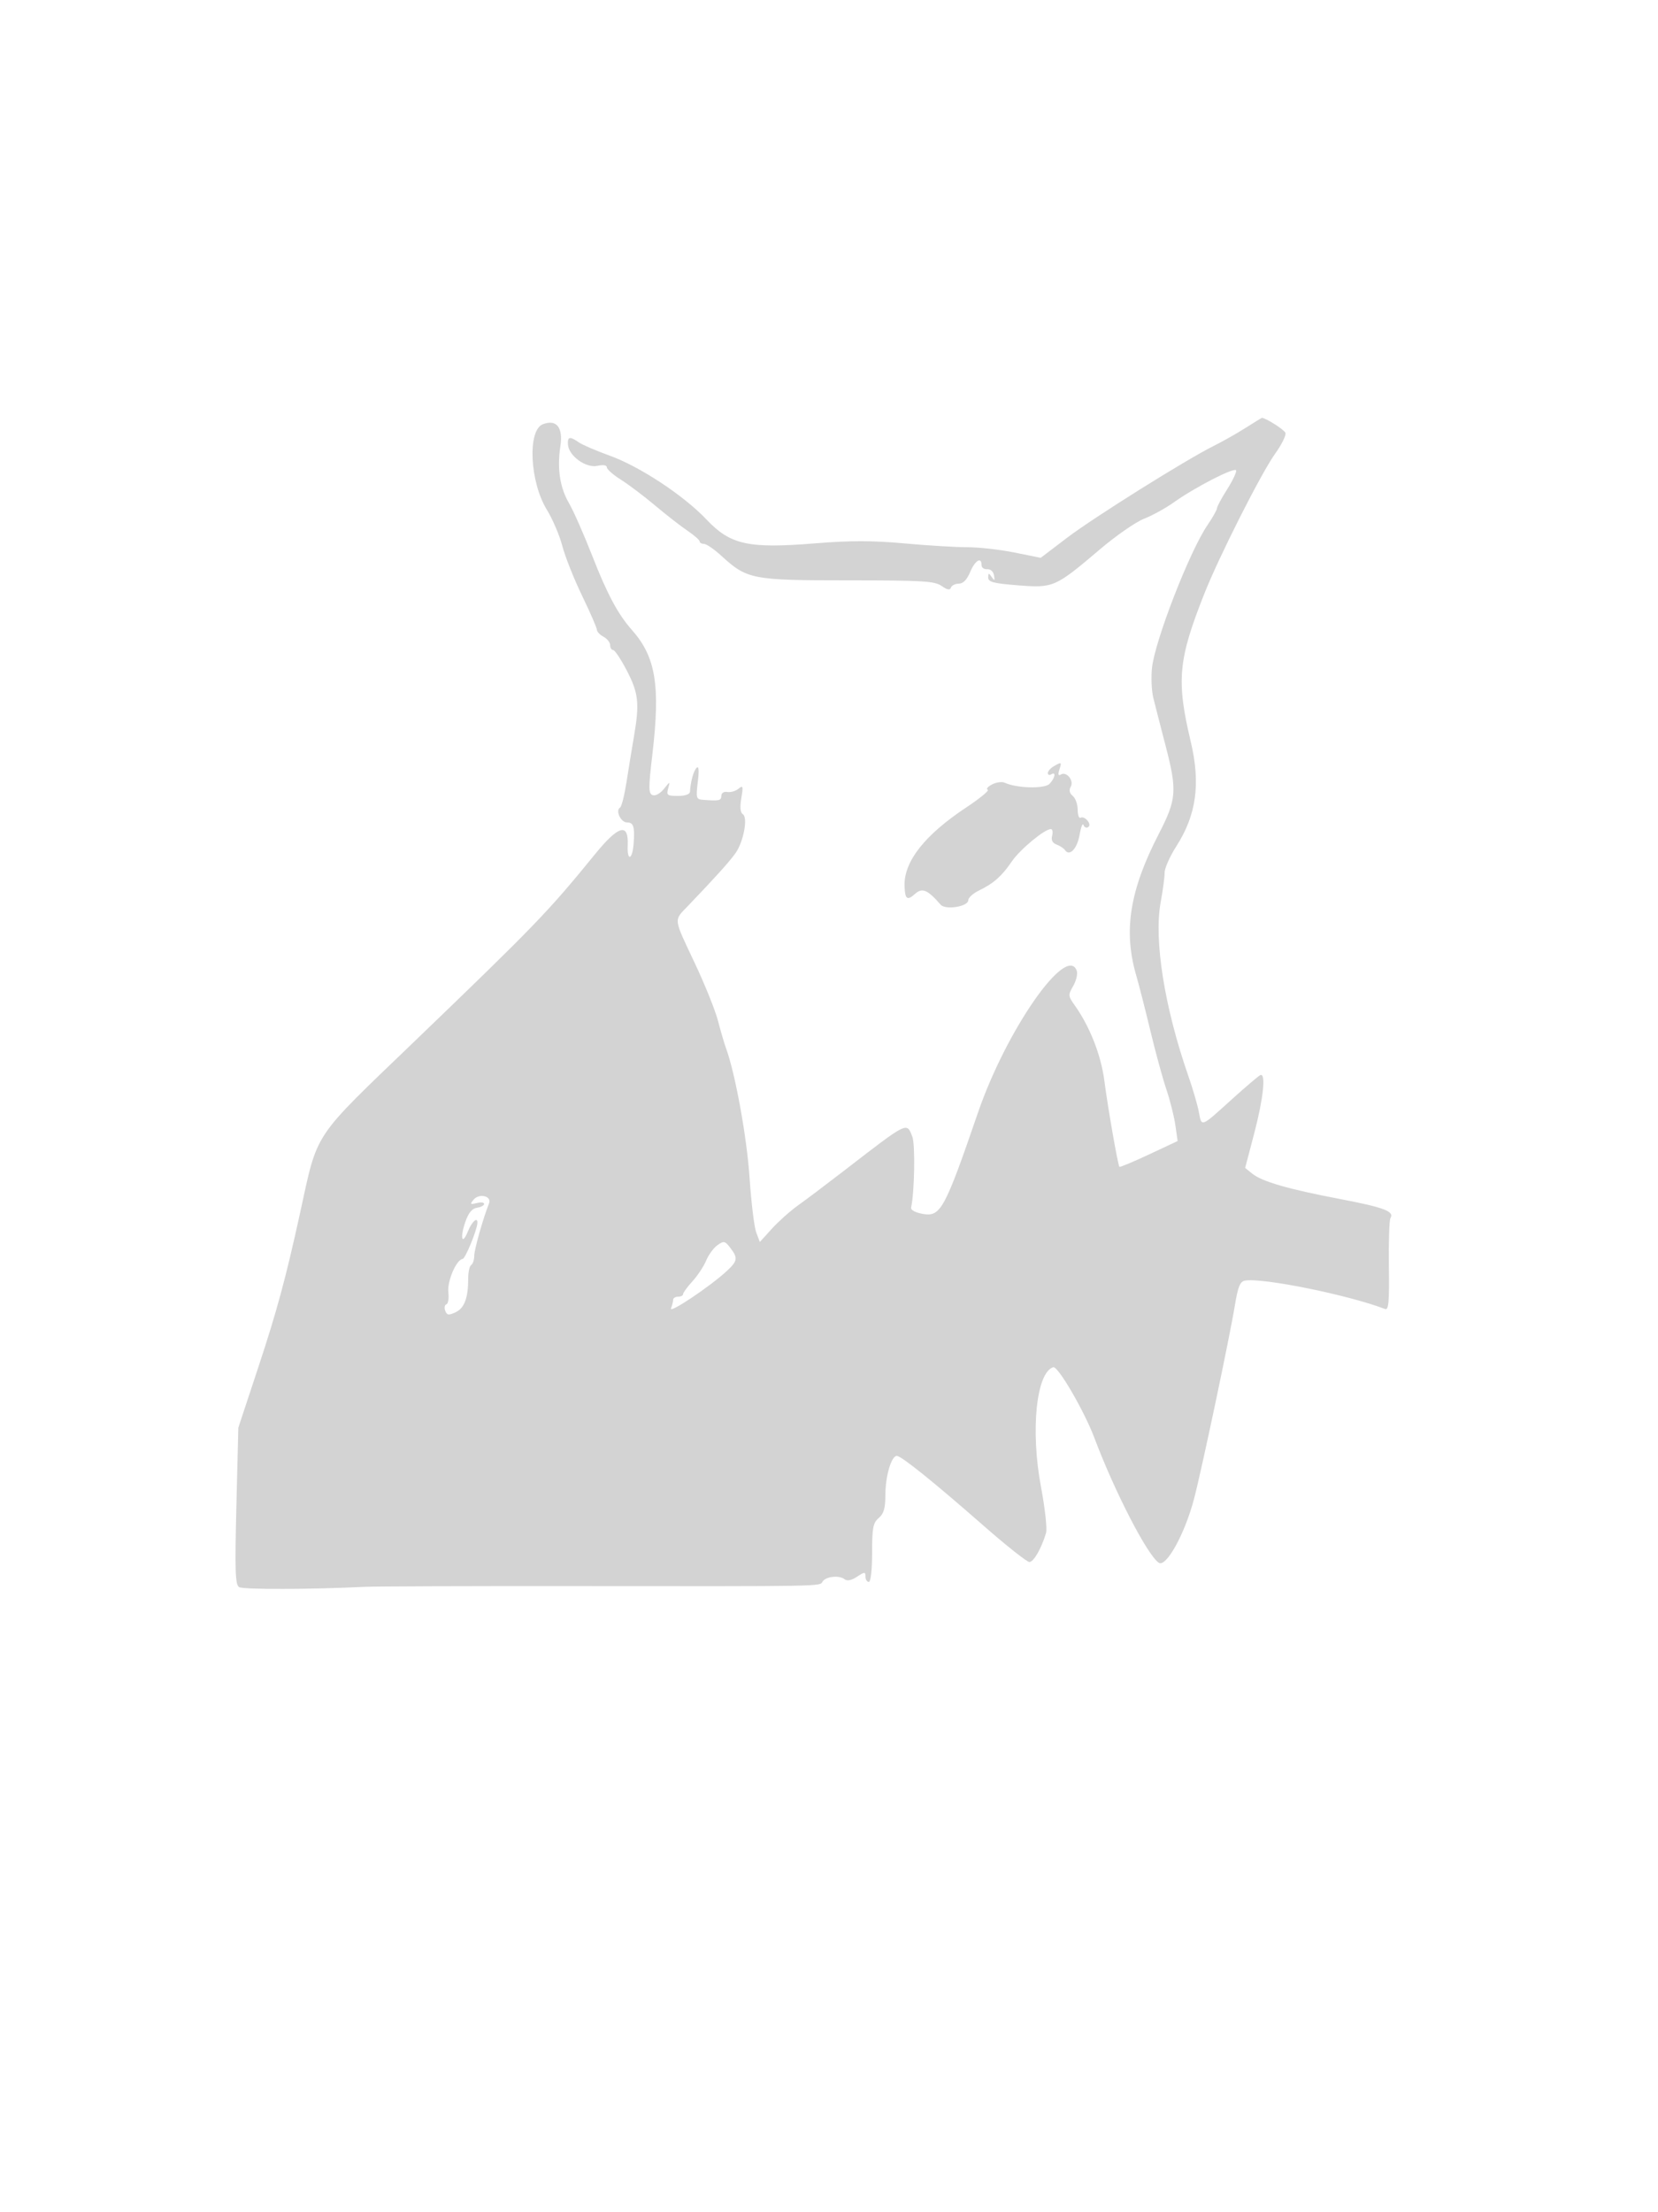 <svg xmlns="http://www.w3.org/2000/svg" width="500" height="667"><path d="M375.566 129.06c-2.654 1.683-6.904 4.089-9.446 5.347-8.304 4.111-36.312 21.649-44.381 27.791l-7.887 6.004-7.946-1.601c-4.371-.88-10.75-1.598-14.176-1.594-3.427.004-11.975-.514-18.996-1.151-9.647-.876-16.242-.878-27-.009-20.089 1.622-25.458.439-32.684-7.201-6.848-7.241-20.145-16.004-29.256-19.28-4.012-1.443-8.182-3.241-9.267-3.995-2.711-1.884-3.429-1.724-3.245.725.255 3.386 5.445 7.123 8.854 6.374 1.755-.385 2.864-.216 2.864.438 0 .587 1.912 2.27 4.25 3.74 2.338 1.471 6.967 4.964 10.289 7.763 3.321 2.799 7.705 6.214 9.743 7.589 2.037 1.375 3.707 2.838 3.711 3.25.004.412.594.75 1.312.75.717 0 3.055 1.604 5.195 3.564 7.8 7.144 9.299 7.436 38.223 7.436 22.622 0 26.131.21 28.242 1.688 1.709 1.197 2.525 1.342 2.806.5.217-.653 1.281-1.188 2.363-1.188 1.304 0 2.462-1.181 3.43-3.5 1.466-3.507 3.436-4.718 3.436-2.111 0 .764.77 1.326 1.712 1.25.995-.081 1.855.698 2.053 1.861.282 1.647.159 1.735-.696.5-.905-1.308-1.04-1.289-1.054.144-.012 1.352 1.58 1.77 8.974 2.355 10.682.846 11.241.6 24.719-10.853 4.836-4.109 10.817-8.258 13.292-9.22 2.475-.962 6.525-3.191 9-4.954 6.454-4.598 18.415-10.728 18.782-9.626.172.515-1.059 3.098-2.735 5.741-1.676 2.642-3.047 5.198-3.047 5.679 0 .48-1.283 2.755-2.851 5.054-5.381 7.888-15.787 34.626-16.733 42.995-.323 2.852-.142 6.985.402 9.185.543 2.2 2.156 8.49 3.585 13.977 3.652 14.028 3.472 16.449-2.005 27.086-8.704 16.902-10.65 29.074-6.783 42.437.876 3.025 2.831 10.675 4.345 17 1.514 6.325 3.666 14.2 4.782 17.5 1.117 3.3 2.336 8.153 2.71 10.784l.681 4.784-8.647 4.052c-4.756 2.228-8.768 3.901-8.915 3.716-.464-.582-3.507-18.005-4.548-26.045-.99-7.638-4.395-16.292-8.904-22.624-2.034-2.856-2.054-3.119-.452-5.909.922-1.607 1.388-3.672 1.036-4.59-3.106-8.094-21.248 18.001-29.778 42.832-10.029 29.196-11.267 31.473-16.603 30.542-2.246-.391-3.713-1.173-3.558-1.895 1.032-4.81 1.275-19.075.364-21.397-1.743-4.445-1.144-4.744-20.576 10.25-5.345 4.125-11.615 8.85-13.931 10.5-2.317 1.65-5.846 4.8-7.844 7l-3.631 4-1.093-2.868c-.601-1.577-1.508-9.04-2.015-16.584-.823-12.234-4.341-31.53-7.12-39.048-.508-1.375-1.581-5.047-2.385-8.16-.803-3.113-3.952-10.942-6.997-17.397-6.551-13.888-6.414-12.732-2.046-17.296 8.421-8.799 12.506-13.334 14.321-15.898 2.427-3.43 3.793-10.758 2.189-11.749-.75-.463-.902-2.12-.444-4.83.617-3.655.52-3.978-.856-2.836-.853.708-2.362 1.148-3.353.977-1.067-.184-1.811.301-1.825 1.189-.021 1.424-.674 1.559-5.625 1.167-1.938-.154-2.053-.578-1.466-5.401.427-3.509.306-4.903-.368-4.229-.923.923-1.805 4.123-1.989 7.213-.044.753-1.494 1.25-3.641 1.25-3.22 0-3.506-.219-2.938-2.25.624-2.228.611-2.226-1.304.156-1.103 1.371-2.56 2.167-3.387 1.849-1.266-.486-1.273-2.082-.057-12.406 2.428-20.623 1.005-29.266-6.149-37.349-4.256-4.809-7.447-10.767-11.989-22.382-2.518-6.44-5.681-13.601-7.028-15.913-2.747-4.712-3.609-10.432-2.588-17.161.859-5.661-1.157-8.193-5.277-6.626-4.692 1.784-3.966 17.395 1.199 25.79 1.732 2.814 3.828 7.723 4.657 10.907.83 3.185 3.515 9.944 5.968 15.021s4.46 9.695 4.46 10.262c0 .567.9 1.513 2 2.102s2 1.73 2 2.535c0 .806.404 1.465.899 1.465.494 0 2.355 2.799 4.136 6.221 3.53 6.782 3.862 9.874 2.138 19.889-.606 3.514-1.608 9.651-2.227 13.637-.62 3.985-1.494 7.473-1.942 7.751-1.488.919.193 4.502 2.113 4.502 1.956 0 2.353 1.322 1.952 6.5-.378 4.893-1.999 5.263-1.774.405.32-6.883-2.734-6.074-9.796 2.595-14.308 17.563-17.982 21.372-54.495 56.5-31.193 30.01-29.038 26.768-34.567 52-4.269 19.48-6.927 29.292-12.519 46.21l-6.045 18.29-.585 23.599c-.485 19.593-.347 23.748.814 24.473 1.219.761 21.373.716 37.898-.085 3.025-.147 30.475-.245 61-.219 78.905.067 76.145.115 77.051-1.35.967-1.566 5.02-2.01 6.632-.726.774.616 2.071.36 3.75-.74 2.335-1.53 2.567-1.536 2.567-.067 0 .888.45 1.615 1 1.615.591 0 1-3.593 1-8.778 0-7.54.282-9.019 2-10.49 1.523-1.304 2-2.95 2-6.901 0-5.68 1.796-11.834 3.451-11.825 1.367.007 11.115 7.856 26.385 21.244 6.743 5.912 12.862 10.75 13.598 10.75 1.286 0 3.598-4.029 5.021-8.747.373-1.236-.314-7.493-1.526-13.905-3.211-16.984-1.414-34.513 3.701-36.087 1.405-.432 9.332 13.177 12.37 21.239 6.154 16.33 15.965 35.365 19.44 37.717 2.228 1.508 7.876-8.701 10.633-19.217 2.383-9.093 10.741-48.697 12.345-58.492.893-5.457 1.548-7.07 2.983-7.347 5.112-.984 31.175 4.285 42.29 8.551 1.076.413 1.299-2.081 1.151-12.92-.1-7.388.114-13.912.477-14.499 1.247-2.017-1.967-3.225-15.377-5.78-15.526-2.959-23.383-5.238-26.347-7.643l-2.095-1.7 2.75-10.488c2.741-10.453 3.555-18.148 1.854-17.515-.493.183-4.378 3.483-8.634 7.333-9.469 8.567-9.077 8.417-9.937 3.794-.389-2.087-1.796-6.92-3.128-10.741-7.243-20.782-10.485-41.13-8.373-52.553.661-3.575 1.193-7.572 1.182-8.883-.01-1.311 1.578-4.879 3.529-7.93 6.059-9.471 7.356-18.867 4.354-31.531-4.383-18.488-3.815-24.668 4.1-44.656 4.425-11.177 17.173-36.384 21.314-42.148 1.995-2.777 3.404-5.63 3.132-6.341-.369-.961-5.957-4.511-7.101-4.511-.083 0-2.322 1.377-4.976 3.06M317.75 231.08c-.962.561-1.75 1.474-1.75 2.029 0 .555.45.731 1 .391 1.562-.966 1.173 1.184-.522 2.879-1.535 1.535-9.907 1.314-13.478-.356-.825-.386-2.553-.15-3.839.524-1.287.675-1.872 1.39-1.3 1.59.573.2-2.356 2.613-6.507 5.363-12.47 8.261-18.778 16.276-18.57 23.593.116 4.098.789 4.604 3.21 2.413 2.114-1.914 3.786-1.197 7.662 3.283 1.47 1.699 8.344.584 8.344-1.353 0-.738 1.462-2.054 3.25-2.924 4.421-2.152 6.882-4.331 9.882-8.751 2.441-3.596 9.872-9.761 11.766-9.761.503 0 .681.895.395 1.988-.35 1.339.088 2.213 1.344 2.677 1.024.379 2.155 1.125 2.512 1.658 1.357 2.025 3.681-.354 4.399-4.503.411-2.376.944-3.755 1.185-3.064.241.691.871.989 1.401.661.594-.367.517-1.132-.199-1.995-.639-.77-1.561-1.153-2.048-.852-.488.301-.887-.773-.887-2.389 0-1.615-.669-3.492-1.487-4.17-.993-.824-1.195-1.756-.609-2.803 1.043-1.865-1.294-4.703-3.003-3.647-.755.467-.897.002-.441-1.436.765-2.408.699-2.448-1.71-1.045M142.787 361.777c-1.115 1.359-.985 1.492.963.99 1.238-.319 2.25-.203 2.25.257s-.97.981-2.155 1.156c-1.488.221-2.576 1.542-3.517 4.27-1.682 4.88-.997 7.273.803 2.8 1.169-2.907 2.921-4.451 2.836-2.5-.094 2.157-3.626 10.767-4.46 10.871-1.908.237-4.684 6.735-4.297 10.055.212 1.811-.055 3.439-.593 3.618-.537.179-.697 1.056-.354 1.949.522 1.361 1.031 1.432 3.151.44 2.65-1.24 3.786-4.324 3.786-10.279 0-1.875.405-3.66.9-3.966.495-.306.906-1.542.913-2.747.011-1.92 2.624-11.187 4.458-15.81.895-2.256-2.99-3.172-4.684-1.104m73.588 13.673c-1.154.808-2.69 2.897-3.412 4.64-.723 1.744-2.585 4.562-4.138 6.263-1.554 1.701-2.825 3.442-2.825 3.87 0 .427-.675.777-1.5.777s-1.5.413-1.5.918c0 .505-.291 1.676-.646 2.602-.671 1.749 11.948-6.712 16.896-11.329 3.2-2.985 3.325-3.886.965-6.952-1.585-2.059-1.927-2.129-3.84-.789" fill="#d3d3d3" fill-rule="evenodd"/></svg>